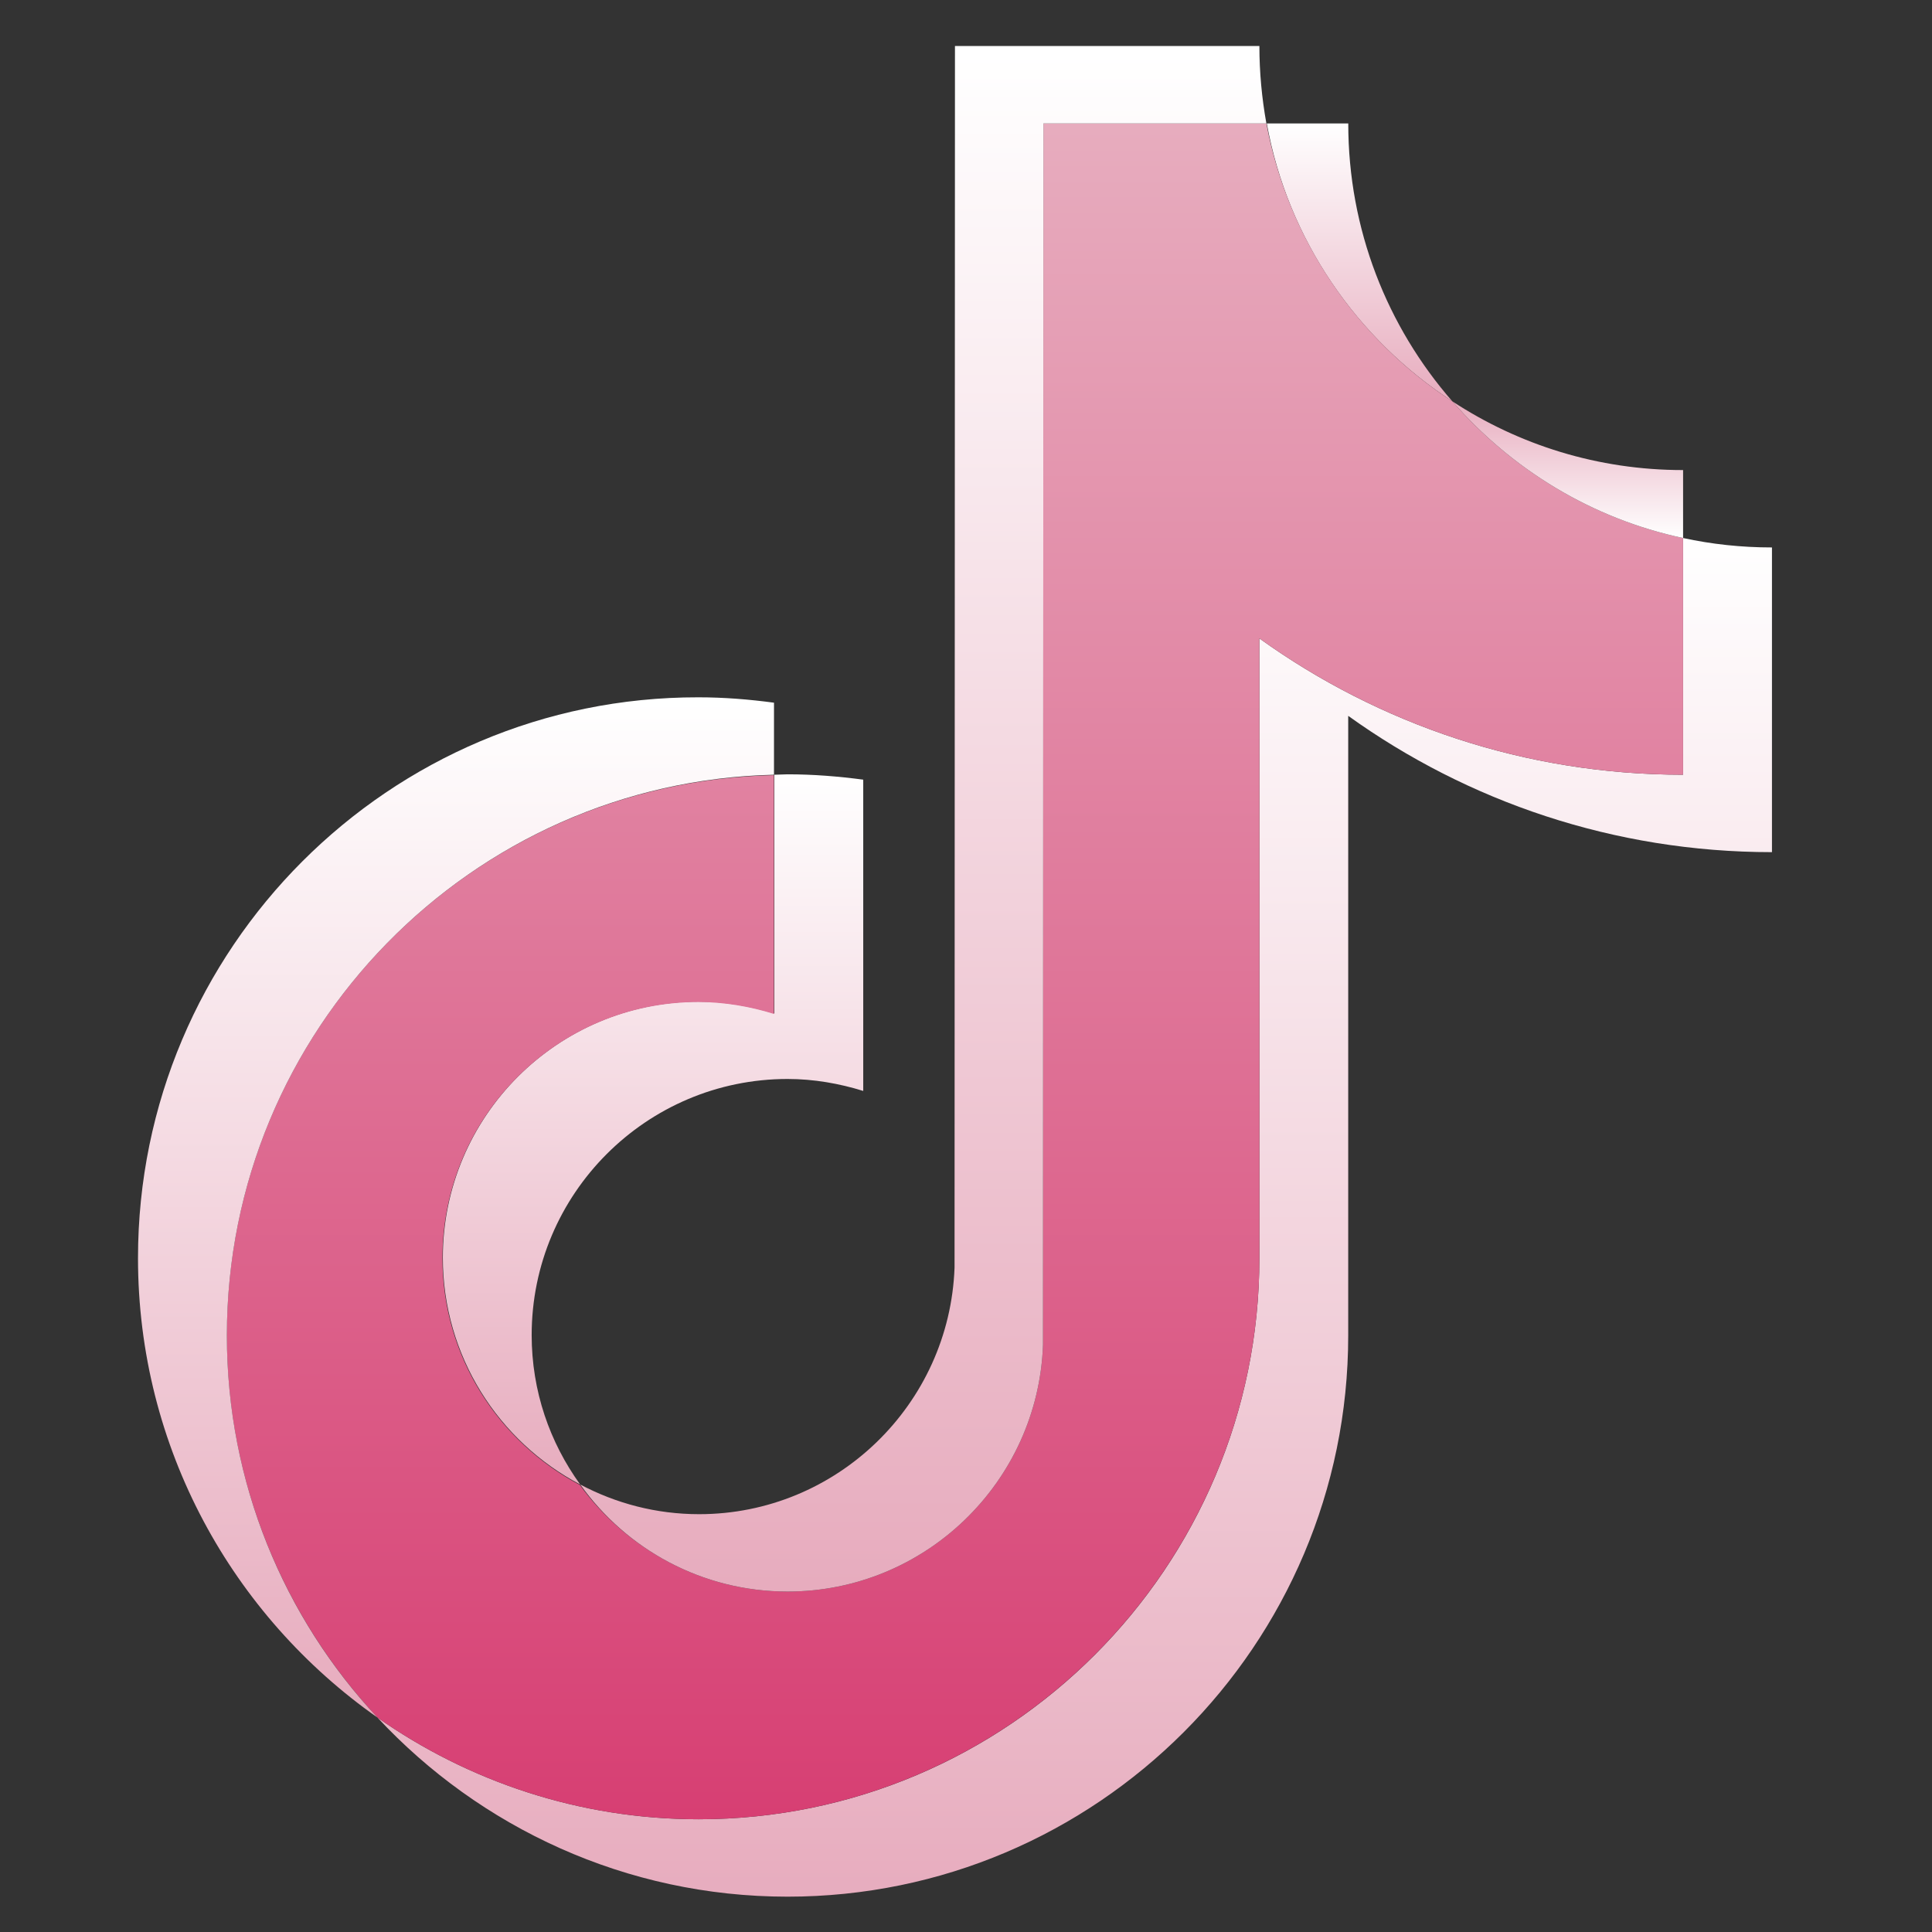 <?xml version="1.0" encoding="UTF-8"?>
<svg width="42px" height="42px" viewBox="0 0 42 42" version="1.1" xmlns="http://www.w3.org/2000/svg" xmlns:xlink="http://www.w3.org/1999/xlink">
    <rect x="0" y="0" width="42" height="42" fill="#333333" stroke="none"/>
    <title>TikTok</title>
    <defs>
        <linearGradient x1="50%" y1="0%" x2="50%" y2="100%" id="linearGradient-1">
            <stop stop-color="#FFFFFF" offset="0%"></stop>
            <stop stop-color="#E7ACBE" offset="100%"></stop>
        </linearGradient>
        <linearGradient x1="50%" y1="0%" x2="50%" y2="100%" id="linearGradient-2">
            <stop stop-color="#FFFFFF" offset="0%"></stop>
            <stop stop-color="#E7ACBE" offset="100%"></stop>
        </linearGradient>
        <linearGradient x1="50%" y1="0%" x2="50%" y2="100%" id="linearGradient-3">
            <stop stop-color="#FFFFFF" offset="0%"></stop>
            <stop stop-color="#E7ACBE" offset="100%"></stop>
        </linearGradient>
        <linearGradient x1="50%" y1="0%" x2="50%" y2="100%" id="linearGradient-4">
            <stop stop-color="#E7ACBE" offset="0%"></stop>
            <stop stop-color="#D73F73" offset="100%"></stop>
        </linearGradient>
        <linearGradient x1="50%" y1="0%" x2="50%" y2="100%" id="linearGradient-5">
            <stop stop-color="#FFFFFF" offset="0%"></stop>
            <stop stop-color="#E7ACBE" offset="100%"></stop>
        </linearGradient>
        <linearGradient x1="50%" y1="0%" x2="50%" y2="100%" id="linearGradient-6">
            <stop stop-color="#FFFFFF" offset="0%"></stop>
            <stop stop-color="#E7ACBE" offset="100%"></stop>
        </linearGradient>
        <linearGradient x1="50%" y1="0%" x2="50%" y2="100%" id="linearGradient-7">
            <stop stop-color="#E7ACBE" offset="0%"></stop>
            <stop stop-color="#FFFFFF" offset="100%"></stop>
        </linearGradient>
    </defs>
    <g id="TikTok" stroke="none" stroke-width="1" fill="none" fill-rule="evenodd">
        <path d="M15.189,21.774 C12.122,21.774 9.627,24.271 9.627,27.341 C9.627,29.48 10.843,31.341 12.613,32.272 C11.952,31.359 11.558,30.241 11.558,29.023 C11.558,25.953 14.053,23.456 17.121,23.456 C17.693,23.456 18.247,23.555 18.766,23.716 L18.766,16.949 C18.229,16.878 17.684,16.833 17.121,16.833 C17.022,16.833 16.933,16.842 16.834,16.842 L16.834,22.033 C16.307,21.872 15.761,21.774 15.189,21.774 Z" id="Shape" fill="url(#linearGradient-1)" fill-rule="nonzero"></path>
        <path d="M36.589,11.696 L36.589,16.842 C33.155,16.842 29.971,15.741 27.378,13.879 L27.378,27.35 C27.378,34.071 21.914,39.549 15.189,39.549 C12.595,39.549 10.181,38.725 8.205,37.338 C10.431,39.728 13.606,41.232 17.121,41.232 C23.836,41.232 29.309,35.763 29.309,29.032 L29.309,15.562 C31.903,17.424 35.086,18.525 38.521,18.525 L38.521,11.901 C37.85,11.901 37.206,11.83 36.589,11.696 Z" id="Shape" fill="url(#linearGradient-2)" fill-rule="nonzero"></path>
        <path d="M31.572,8.724 C30.159,7.104 29.31,4.992 29.31,2.683 L27.539,2.683 C27.995,5.207 29.498,7.373 31.572,8.724 Z" id="Shape" fill="url(#linearGradient-3)" fill-rule="nonzero"></path>
        <path d="M27.378,27.35 L27.378,13.879 C29.971,15.741 33.155,16.842 36.589,16.842 L36.589,11.696 C34.604,11.275 32.86,10.201 31.572,8.724 C29.497,7.373 28.004,5.207 27.53,2.683 L22.683,2.683 L22.674,29.238 C22.567,32.21 20.116,34.599 17.121,34.599 C15.26,34.599 13.624,33.678 12.604,32.281 C10.834,31.341 9.618,29.489 9.618,27.35 C9.618,24.28 12.113,21.783 15.18,21.783 C15.752,21.783 16.307,21.881 16.825,22.042 L16.825,16.851 C10.244,16.994 4.931,22.4 4.931,29.032 C4.931,32.236 6.175,35.154 8.205,37.338 C10.181,38.725 12.595,39.549 15.189,39.549 C21.905,39.549 27.378,34.071 27.378,27.35 Z" id="Shape" fill="url(#linearGradient-4)" fill-rule="nonzero"></path>
        <path d="M16.826,16.842 L16.826,15.276 C16.289,15.204 15.743,15.159 15.18,15.159 C8.464,15.15 3,20.619 3,27.35 C3,31.476 5.057,35.127 8.205,37.338 C6.175,35.163 4.932,32.236 4.932,29.032 C4.932,22.4 10.244,16.994 16.826,16.842 Z" id="Shape" fill="url(#linearGradient-5)" fill-rule="nonzero"></path>
        <path d="M17.121,34.599 C20.117,34.599 22.567,32.21 22.674,29.238 L22.683,2.683 L27.53,2.683 C27.432,2.137 27.378,1.573 27.378,1 L20.76,1 L20.751,27.556 C20.644,30.527 18.194,32.917 15.198,32.917 C14.268,32.917 13.392,32.684 12.614,32.272 C13.615,33.678 15.261,34.599 17.121,34.599 Z" id="Shape" fill="url(#linearGradient-6)" fill-rule="nonzero"></path>
        <path d="M36.589,11.696 L36.589,10.219 C34.738,10.219 33.021,9.673 31.572,8.724 C32.86,10.201 34.604,11.275 36.589,11.696 Z" id="Shape" fill="url(#linearGradient-7)" fill-rule="nonzero"></path>
    </g>
</svg>